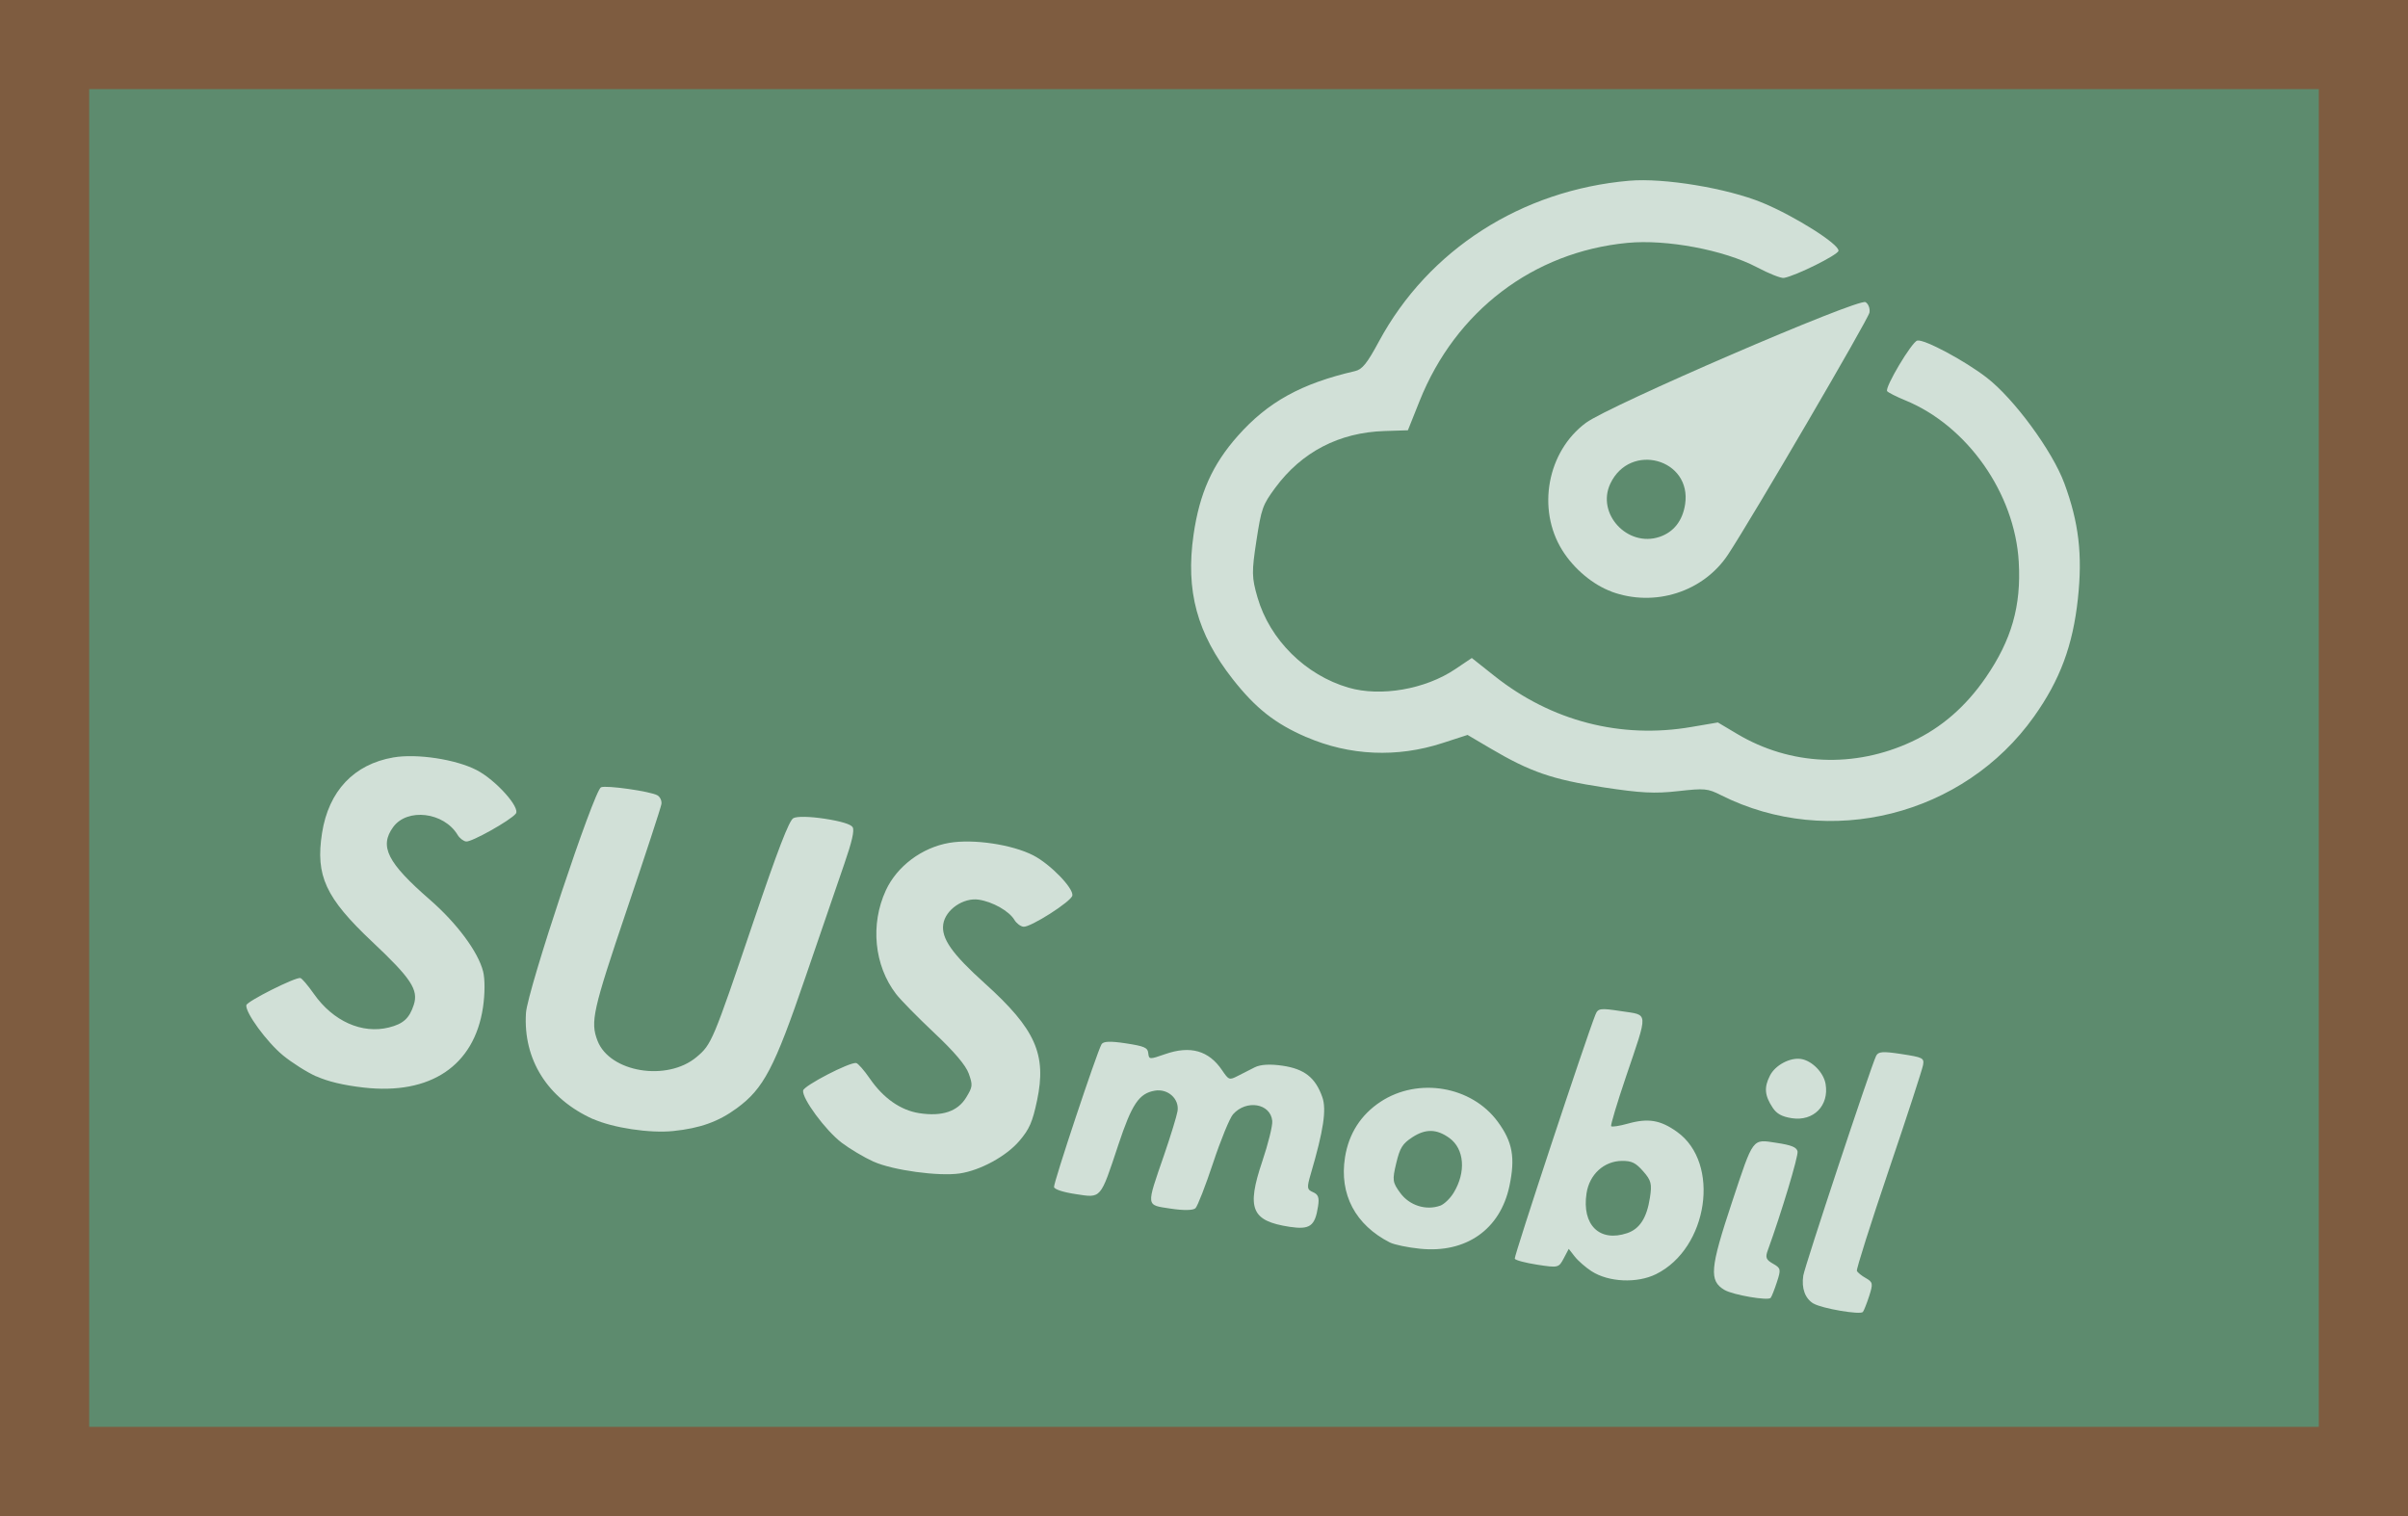 <?xml version="1.0" encoding="UTF-8" standalone="no"?>
<!-- Created with Inkscape (http://www.inkscape.org/) -->

<svg
   xmlns:dc="http://purl.org/dc/elements/1.1/"
   xmlns:cc="http://creativecommons.org/ns#"
   xmlns:rdf="http://www.w3.org/1999/02/22-rdf-syntax-ns#"
   xmlns:svg="http://www.w3.org/2000/svg"
   xmlns="http://www.w3.org/2000/svg"
   xmlns:sodipodi="http://sodipodi.sourceforge.net/DTD/sodipodi-0.dtd"
   xmlns:inkscape="http://www.inkscape.org/namespaces/inkscape"
   width="35.719mm"
   height="22.49mm"
   viewBox="0 0 35.719 22.49"
   version="1.1"
   id="svg820"
   inkscape:version="0.92.2 (5c3e80d, 2017-08-06)"
   sodipodi:docname="tafel.svg">
  <defs
     id="defs814" />
  <sodipodi:namedview
     id="base"
     pagecolor="#ffffff"
     bordercolor="#666666"
     borderopacity="1.0"
     inkscape:pageopacity="0.0"
     inkscape:pageshadow="2"
     inkscape:zoom="3.2018679"
     inkscape:cx="66.465913"
     inkscape:cy="54.719278"
     inkscape:document-units="mm"
     inkscape:current-layer="g6"
     showgrid="false"
     fit-margin-top="0"
     fit-margin-left="0"
     fit-margin-right="0"
     fit-margin-bottom="0"
     inkscape:window-width="1920"
     inkscape:window-height="1001"
     inkscape:window-x="-9"
     inkscape:window-y="-9"
     inkscape:window-maximized="1">
    <inkscape:grid
       type="xygrid"
       id="grid1365"
       originx="-1.323"
       originy="-1.323" />
  </sodipodi:namedview>
  <g
     inkscape:label="Ebene 1"
     inkscape:groupmode="layer"
     id="layer1"
     transform="translate(-1.323,-273.188)">
    <rect
       style="opacity:1;fill:#7e5c40;fill-opacity:1;stroke:none;stroke-width:0.265;stroke-linecap:round;stroke-linejoin:round;stroke-miterlimit:4;stroke-dasharray:none;stroke-dashoffset:0;stroke-opacity:1;paint-order:markers fill stroke"
       id="rect1367"
       width="35.719"
       height="22.49"
       x="1.323"
       y="273.188" />
    <rect
       style="opacity:1;fill:#5d8b6e;fill-opacity:1;stroke:none;stroke-width:0.265;stroke-linecap:round;stroke-linejoin:round;stroke-miterlimit:4;stroke-dasharray:none;stroke-dashoffset:0;stroke-opacity:1;paint-order:markers fill stroke"
       id="rect1369"
       width="33.073"
       height="19.844"
       x="2.646"
       y="274.51" />
    <g
       transform="translate(-3.47,121.958)"
       id="g8">
      <g
         style="stroke-width:0.085"
         transform="translate(64.785,39.416)"
         id="g6">
        <path
           style="fill:#d1e0d7;fill-opacity:1;stroke-width:0.049"
           inkscape:connector-curvature="0"
           d="m -39.372,130.247 c -0.515,-0.261 -0.756,-0.716 -0.669,-1.265 0.056,-0.352 0.235,-0.631 0.527,-0.824 0.559,-0.368 1.351,-0.233 1.739,0.296 0.22,0.299 0.262,0.531 0.173,0.954 -0.136,0.644 -0.644,1 -1.326,0.93 -0.181,-0.018 -0.381,-0.06 -0.445,-0.092 z m 0.742,-0.547 c 0.059,-0.021 0.149,-0.107 0.201,-0.193 0.186,-0.305 0.159,-0.65 -0.063,-0.811 -0.187,-0.136 -0.353,-0.14 -0.548,-0.013 -0.149,0.097 -0.186,0.157 -0.241,0.386 -0.06,0.252 -0.056,0.284 0.061,0.443 0.135,0.184 0.379,0.262 0.589,0.188 z m 2.245,0.971 c -0.087,-0.057 -0.199,-0.154 -0.248,-0.217 l -0.089,-0.114 -0.075,0.142 c -0.073,0.138 -0.082,0.141 -0.392,0.093 -0.175,-0.027 -0.325,-0.067 -0.334,-0.089 -0.014,-0.033 1.056,-3.268 1.196,-3.618 0.039,-0.098 0.07,-0.102 0.384,-0.054 0.41,0.063 0.404,-0.015 0.069,0.975 -0.131,0.388 -0.23,0.717 -0.219,0.731 0.011,0.015 0.123,-0.003 0.249,-0.038 0.3,-0.084 0.482,-0.054 0.728,0.122 0.65,0.463 0.463,1.728 -0.311,2.111 -0.281,0.139 -0.704,0.12 -0.956,-0.043 z m 0.529,-0.564 c 0.187,-0.063 0.292,-0.227 0.338,-0.525 0.032,-0.207 0.019,-0.258 -0.1,-0.393 -0.111,-0.126 -0.169,-0.155 -0.314,-0.154 -0.267,0.002 -0.483,0.2 -0.526,0.48 -0.072,0.47 0.193,0.73 0.602,0.592 z m -8.501,-0.685 c -0.01,-0.058 0.634,-1.993 0.704,-2.116 0.026,-0.046 0.128,-0.05 0.36,-0.015 0.278,0.043 0.325,0.063 0.334,0.147 0.01,0.094 0.019,0.094 0.251,0.013 0.372,-0.13 0.646,-0.053 0.843,0.238 0.099,0.146 0.108,0.15 0.229,0.088 0.069,-0.035 0.184,-0.094 0.256,-0.13 0.086,-0.043 0.227,-0.051 0.412,-0.024 0.326,0.048 0.489,0.177 0.591,0.467 0.064,0.184 0.018,0.491 -0.171,1.136 -0.061,0.208 -0.058,0.234 0.033,0.273 0.078,0.034 0.095,0.081 0.074,0.212 -0.045,0.293 -0.121,0.347 -0.421,0.302 -0.567,-0.087 -0.643,-0.267 -0.406,-0.971 0.088,-0.261 0.155,-0.531 0.148,-0.6 -0.025,-0.26 -0.384,-0.321 -0.582,-0.098 -0.049,0.056 -0.182,0.379 -0.295,0.72 -0.113,0.34 -0.231,0.643 -0.262,0.673 -0.035,0.033 -0.177,0.035 -0.368,0.006 -0.371,-0.057 -0.366,-0.017 -0.098,-0.794 0.098,-0.285 0.188,-0.579 0.2,-0.652 0.029,-0.182 -0.143,-0.337 -0.336,-0.304 -0.235,0.04 -0.341,0.197 -0.543,0.806 -0.269,0.81 -0.25,0.787 -0.629,0.729 -0.192,-0.029 -0.319,-0.071 -0.325,-0.107 z m 9.946,1.528 c -0.232,-0.138 -0.217,-0.315 0.112,-1.307 0.321,-0.966 0.295,-0.931 0.657,-0.876 0.225,0.034 0.3,0.065 0.314,0.127 0.015,0.067 -0.243,0.921 -0.441,1.466 -0.04,0.108 -0.027,0.141 0.077,0.2 0.116,0.066 0.12,0.083 0.058,0.272 -0.036,0.111 -0.078,0.217 -0.093,0.235 -0.037,0.046 -0.559,-0.044 -0.683,-0.117 z m 1.32,0.202 c -0.125,-0.074 -0.181,-0.227 -0.152,-0.416 0.021,-0.137 0.996,-3.08 1.079,-3.256 0.032,-0.068 0.097,-0.073 0.377,-0.03 0.319,0.049 0.338,0.059 0.321,0.162 -0.01,0.06 -0.238,0.763 -0.509,1.56 -0.27,0.798 -0.483,1.47 -0.473,1.494 0.01,0.024 0.07,0.073 0.133,0.108 0.105,0.06 0.109,0.081 0.049,0.267 -0.036,0.111 -0.078,0.217 -0.093,0.235 -0.037,0.046 -0.608,-0.051 -0.732,-0.125 z m -0.606,-2.906 c -0.12,-0.182 -0.13,-0.301 -0.04,-0.477 0.078,-0.154 0.297,-0.271 0.46,-0.246 0.163,0.025 0.337,0.202 0.365,0.372 0.054,0.32 -0.179,0.556 -0.5,0.507 -0.148,-0.023 -0.225,-0.065 -0.285,-0.156 z m -6.919,-5.498 c -0.463,-0.2 -0.751,-0.428 -1.09,-0.859 -0.53,-0.676 -0.702,-1.311 -0.581,-2.146 0.089,-0.614 0.28,-1.039 0.656,-1.463 0.446,-0.503 0.942,-0.777 1.739,-0.961 0.107,-0.025 0.178,-0.112 0.356,-0.443 0.734,-1.358 2.112,-2.242 3.711,-2.381 0.513,-0.045 1.453,0.111 1.975,0.326 0.481,0.199 1.144,0.618 1.129,0.714 -0.009,0.061 -0.635,0.372 -0.81,0.402 -0.042,0.007 -0.222,-0.064 -0.401,-0.159 -0.486,-0.256 -1.34,-0.417 -1.92,-0.361 -1.397,0.134 -2.549,1.011 -3.082,2.344 l -0.174,0.436 -0.346,0.011 c -0.673,0.021 -1.23,0.31 -1.623,0.844 -0.186,0.253 -0.204,0.302 -0.278,0.783 -0.071,0.463 -0.07,0.545 0.016,0.841 0.181,0.627 0.712,1.154 1.351,1.339 0.477,0.139 1.139,0.024 1.581,-0.274 l 0.247,-0.166 0.339,0.269 c 0.843,0.668 1.872,0.934 2.918,0.754 l 0.393,-0.067 0.284,0.169 c 0.79,0.471 1.74,0.513 2.593,0.115 0.438,-0.205 0.798,-0.517 1.097,-0.951 0.383,-0.558 0.527,-1.06 0.489,-1.715 -0.058,-1.017 -0.763,-2.02 -1.685,-2.397 -0.129,-0.053 -0.25,-0.114 -0.267,-0.135 -0.041,-0.05 0.366,-0.733 0.447,-0.751 0.104,-0.023 0.704,0.298 1.03,0.55 0.406,0.314 0.973,1.086 1.151,1.567 0.215,0.581 0.272,1.062 0.201,1.715 -0.075,0.694 -0.265,1.203 -0.65,1.745 -1.044,1.47 -3.039,1.972 -4.641,1.168 -0.202,-0.102 -0.243,-0.105 -0.641,-0.061 -0.345,0.039 -0.553,0.028 -1.109,-0.057 -0.752,-0.115 -1.083,-0.229 -1.671,-0.576 l -0.341,-0.201 -0.373,0.121 c -0.673,0.219 -1.377,0.188 -2.018,-0.089 z"
           id="path2" />
        <path
           style="fill:#d1e0d7;fill-opacity:1;stroke-width:0.049"
           inkscape:connector-curvature="0"
           d="m -55.3,127.782 c -0.142,-0.064 -0.364,-0.205 -0.495,-0.313 -0.242,-0.2 -0.56,-0.636 -0.543,-0.744 0.009,-0.057 0.721,-0.415 0.801,-0.403 0.022,0.003 0.113,0.11 0.202,0.237 0.284,0.404 0.713,0.596 1.111,0.497 0.214,-0.053 0.305,-0.136 0.37,-0.337 0.072,-0.222 -0.04,-0.392 -0.615,-0.933 -0.695,-0.655 -0.845,-0.981 -0.746,-1.615 0.098,-0.623 0.473,-1.02 1.058,-1.121 0.349,-0.06 0.927,0.028 1.236,0.188 0.282,0.146 0.651,0.557 0.58,0.646 -0.08,0.101 -0.659,0.425 -0.737,0.413 -0.041,-0.006 -0.098,-0.05 -0.126,-0.098 -0.203,-0.338 -0.746,-0.404 -0.956,-0.116 -0.208,0.286 -0.087,0.528 0.543,1.076 0.402,0.35 0.717,0.774 0.791,1.065 0.029,0.114 0.028,0.335 -0.002,0.536 -0.13,0.864 -0.779,1.3 -1.77,1.187 -0.297,-0.034 -0.53,-0.089 -0.702,-0.167 z m 4.105,0.633 c -0.673,-0.303 -1.039,-0.882 -0.995,-1.575 0.021,-0.331 1.009,-3.302 1.113,-3.347 0.076,-0.034 0.734,0.06 0.837,0.119 0.04,0.023 0.067,0.082 0.059,0.13 -0.007,0.049 -0.238,0.754 -0.513,1.567 -0.506,1.496 -0.543,1.663 -0.435,1.943 0.181,0.47 1.032,0.61 1.47,0.242 0.222,-0.187 0.24,-0.228 0.839,-1.996 0.368,-1.085 0.533,-1.511 0.596,-1.547 0.053,-0.029 0.238,-0.026 0.464,0.008 0.241,0.037 0.39,0.082 0.416,0.126 0.028,0.048 -0.01,0.215 -0.124,0.544 -0.091,0.261 -0.351,1.02 -0.579,1.687 -0.46,1.346 -0.617,1.645 -1.016,1.938 -0.271,0.199 -0.544,0.297 -0.943,0.338 -0.347,0.036 -0.896,-0.047 -1.189,-0.179 z m 4.16,0.631 c -0.139,-0.063 -0.351,-0.189 -0.471,-0.28 -0.24,-0.182 -0.591,-0.658 -0.573,-0.775 0.011,-0.072 0.688,-0.423 0.787,-0.408 0.027,0.004 0.118,0.108 0.202,0.23 0.202,0.293 0.457,0.471 0.734,0.514 0.338,0.052 0.568,-0.025 0.694,-0.23 0.099,-0.162 0.101,-0.185 0.04,-0.357 -0.043,-0.122 -0.217,-0.327 -0.511,-0.603 -0.245,-0.231 -0.501,-0.491 -0.568,-0.579 -0.324,-0.422 -0.384,-1.032 -0.151,-1.536 0.165,-0.358 0.536,-0.636 0.941,-0.705 0.357,-0.061 0.932,0.024 1.247,0.186 0.249,0.128 0.596,0.484 0.579,0.595 -0.013,0.087 -0.626,0.478 -0.727,0.463 -0.044,-0.006 -0.104,-0.052 -0.134,-0.103 -0.078,-0.129 -0.319,-0.266 -0.526,-0.298 -0.229,-0.035 -0.495,0.148 -0.528,0.362 -0.032,0.211 0.128,0.44 0.616,0.879 0.753,0.679 0.92,1.053 0.775,1.739 -0.068,0.32 -0.113,0.423 -0.262,0.598 -0.193,0.227 -0.579,0.438 -0.885,0.483 -0.313,0.046 -0.995,-0.048 -1.277,-0.175 z m 10.948,-8.456 c -0.278,-0.102 -0.56,-0.339 -0.732,-0.615 -0.38,-0.611 -0.221,-1.465 0.352,-1.889 0.347,-0.257 4.04,-1.851 4.147,-1.79 0.042,0.024 0.069,0.093 0.059,0.154 -0.015,0.095 -1.739,3.045 -2.097,3.589 -0.367,0.556 -1.09,0.787 -1.73,0.552 z m 0.712,-0.812 c 0.21,-0.071 0.341,-0.238 0.379,-0.482 0.103,-0.674 -0.815,-0.929 -1.109,-0.308 -0.211,0.446 0.255,0.95 0.73,0.79 z"
           id="path4" />
      </g>
    </g>
  </g>
</svg>
